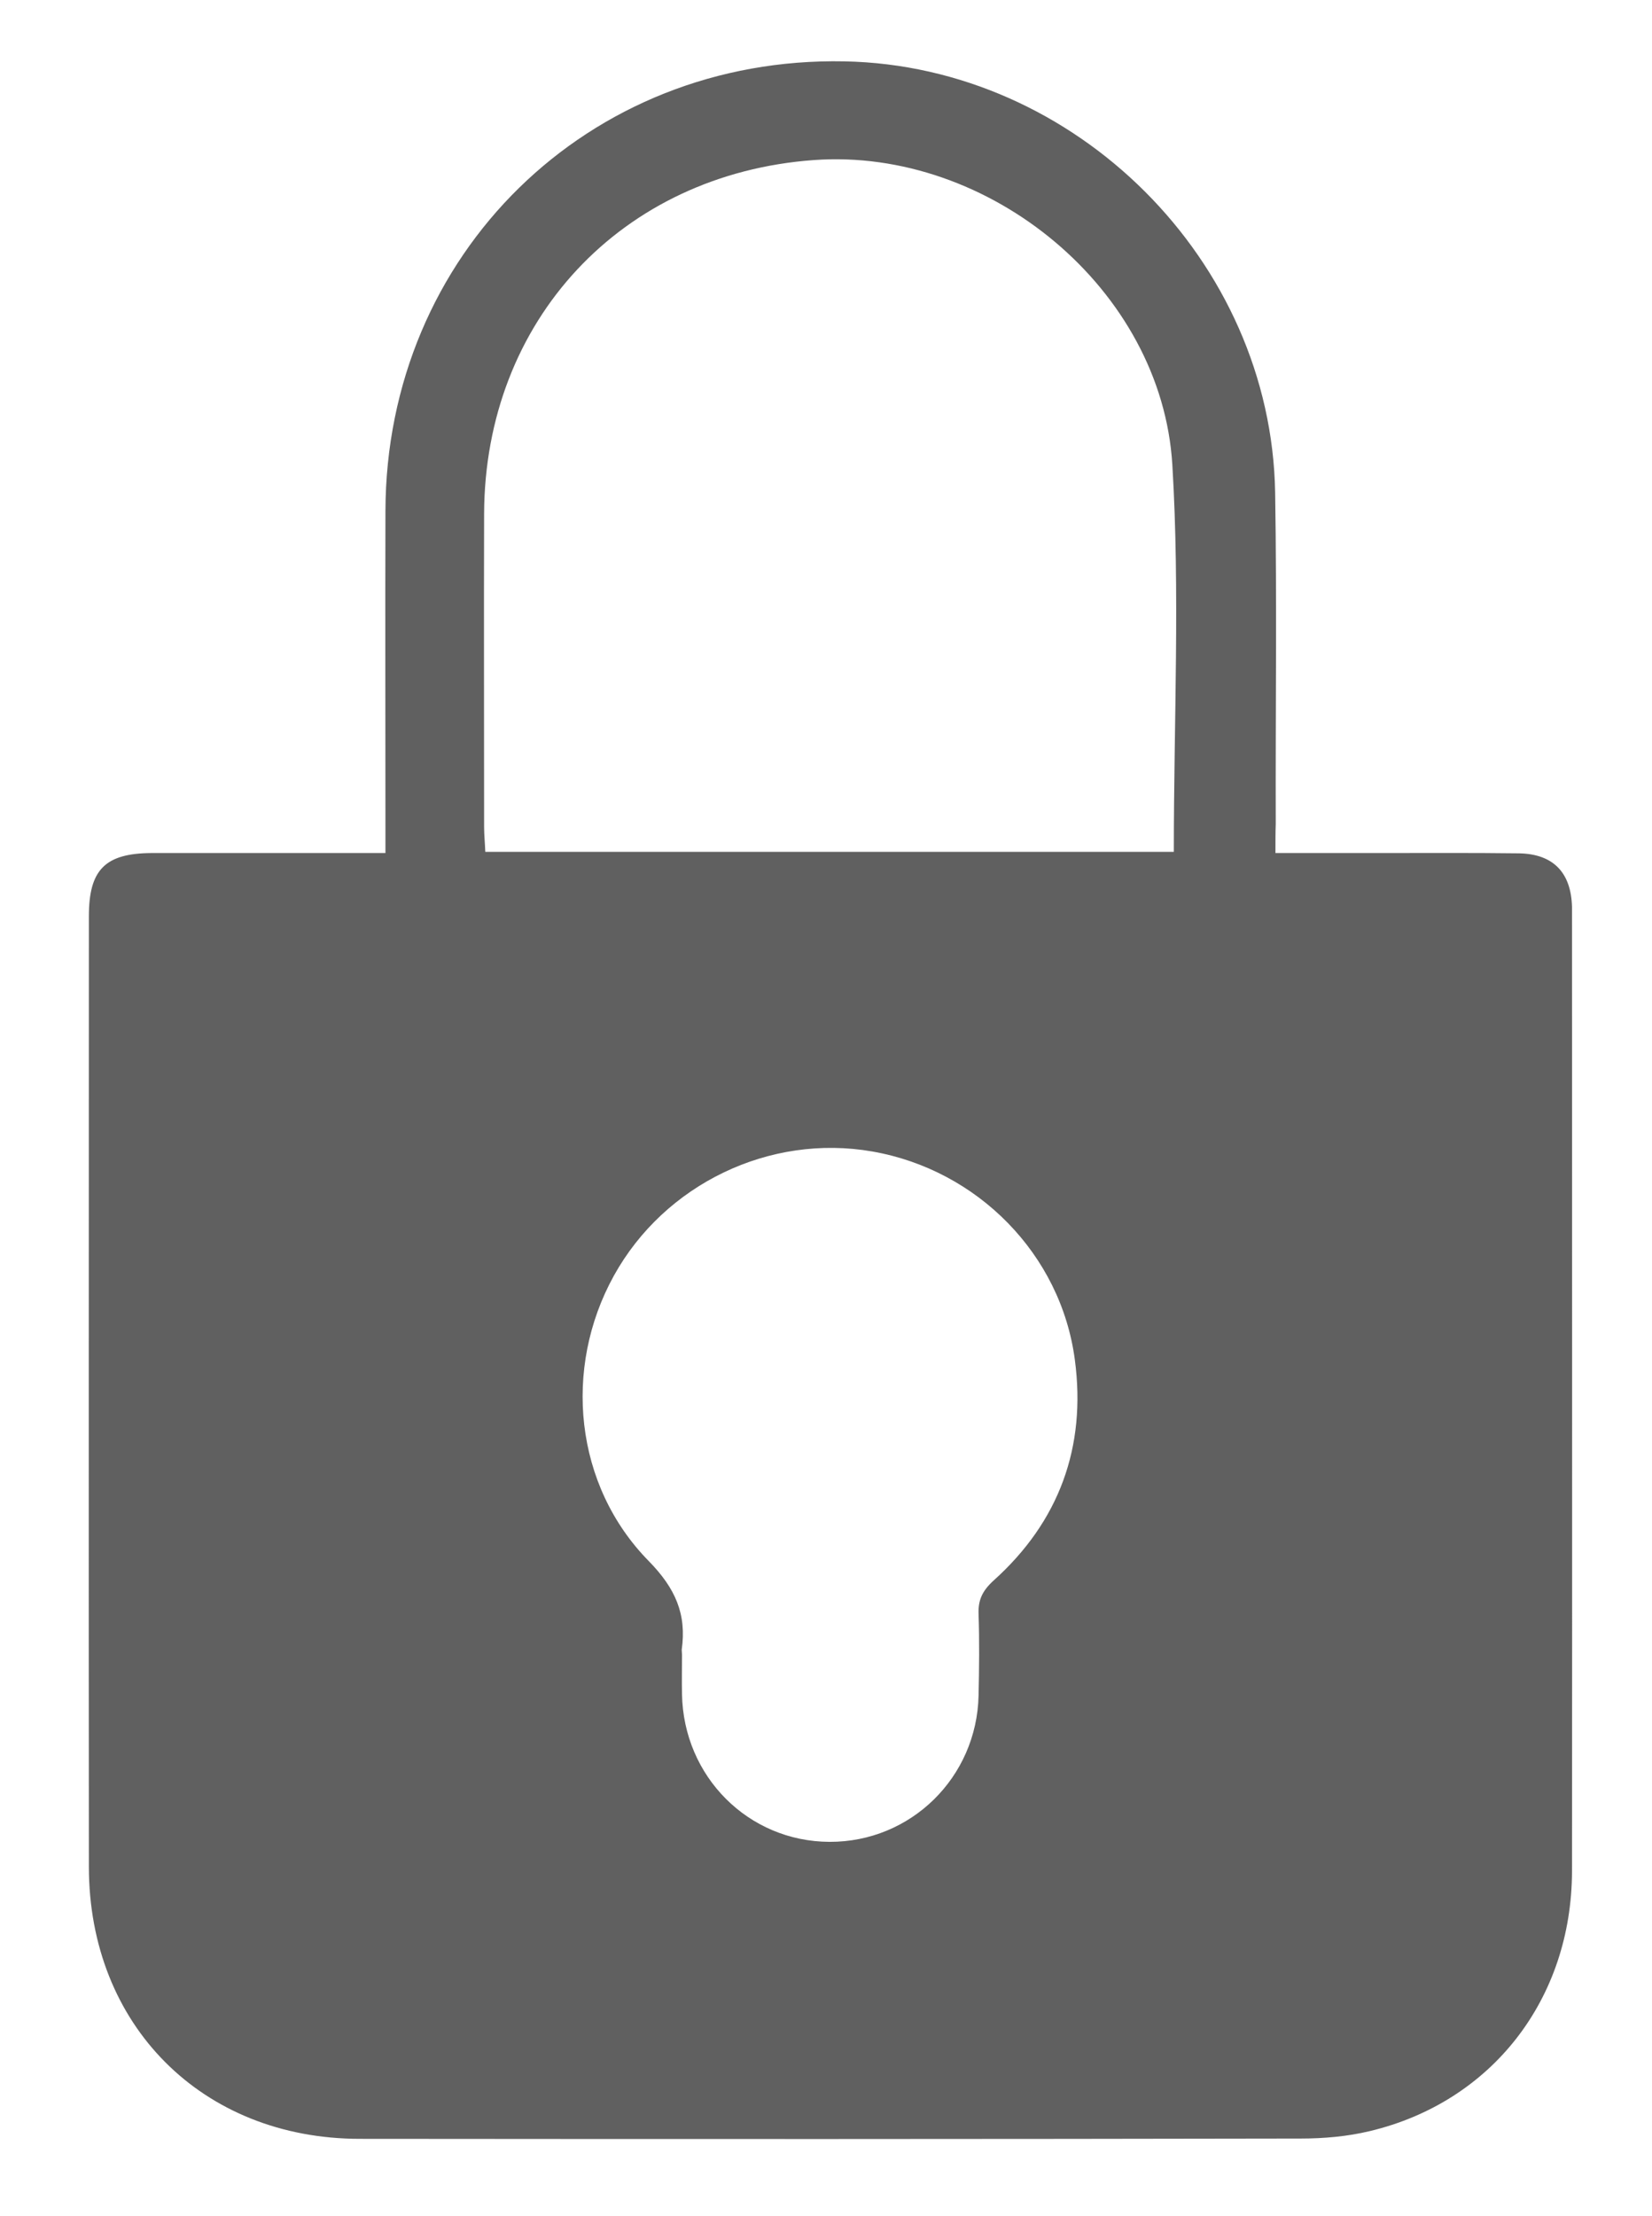 <?xml version="1.0" encoding="utf-8"?>
<!-- Generator: Adobe Illustrator 25.2.1, SVG Export Plug-In . SVG Version: 6.00 Build 0)  -->
<!DOCTYPE svg PUBLIC "-//W3C//DTD SVG 1.1//EN" "http://www.w3.org/Graphics/SVG/1.1/DTD/svg11.dtd">
<svg version="1.1" id="Capa_1" xmlns:x="http://ns.adobe.com/Extensibility/1.0/" xmlns:i="http://ns.adobe.com/AdobeIllustrator/10.0/" xmlns:graph="http://ns.adobe.com/Graphs/1.0/"
	 xmlns="http://www.w3.org/2000/svg" xmlns:xlink="http://www.w3.org/1999/xlink" x="0px" y="0px" viewBox="0 0 557.6 747.6"
	 style="enable-background:new 0 0 557.6 747.6;" xml:space="preserve">
<style type="text/css">
	.st0{fill:#606060;}
</style>
<path class="st0" d="M430.5,287.8c12.2,0,23.3,0,34.5,0c15.9,0,31.8-0.1,47.7,0.1c11.6,0.2,17.6,6.5,17.9,18.1c0,0.8,0,1.6,0,2.3
	c0,107.7,0.1,215.3,0,323c-0.1,43.2-27.1,77.9-68.3,87.7c-7.5,1.8-15.5,2.5-23.2,2.5c-105.9,0.2-211.7,0.2-317.6,0.1
	c-53.3,0-91.5-38.4-91.5-91.8c-0.1-106.9,0-213.8,0-320.7c0-15.7,5.5-21.2,21.1-21.3c23.2,0,46.4,0,69.6,0c2.8,0,5.6,0,9.4,0
	c0-3.5,0-6.2,0-9c0-35.5-0.1-70.9,0-106.4C130.3,85.7,198.5,19,285,20.7c78.1,1.5,144.1,67.3,145.4,145.5
	c0.6,37.3,0.1,74.6,0.2,111.8C430.5,280.8,430.5,283.7,430.5,287.8z M396.2,287.4c0-44.1,2.1-87.5-0.5-130.6
	c-3.6-59.2-61.8-107.1-121-102.8c-64.9,4.7-111.1,54.1-111.3,119.4c-0.1,35.2,0,70.4,0,105.6c0,2.7,0.3,5.5,0.4,8.4
	C241.8,287.4,318.9,287.4,396.2,287.4z M230.2,558.3c0,4.4-0.1,8.9,0,13.3c0.5,27.8,22.4,49.7,49.8,49.8
	c27.4,0.1,49.7-21.7,50.3-49.4c0.2-9.1,0.3-18.3,0-27.4c-0.2-4.8,1.3-7.9,5-11.3c22.2-19.9,31.4-45.1,27.5-74.5
	c-4.7-35.7-32.9-64.1-68.3-70.3c-34.7-6.1-70.2,11-87.3,41.9c-17.3,31.3-13.3,70.8,11.8,96.3c9,9.2,12.8,17.9,11.1,29.9
	C230.1,557.2,230.2,557.7,230.2,558.3z"/>
</svg>
